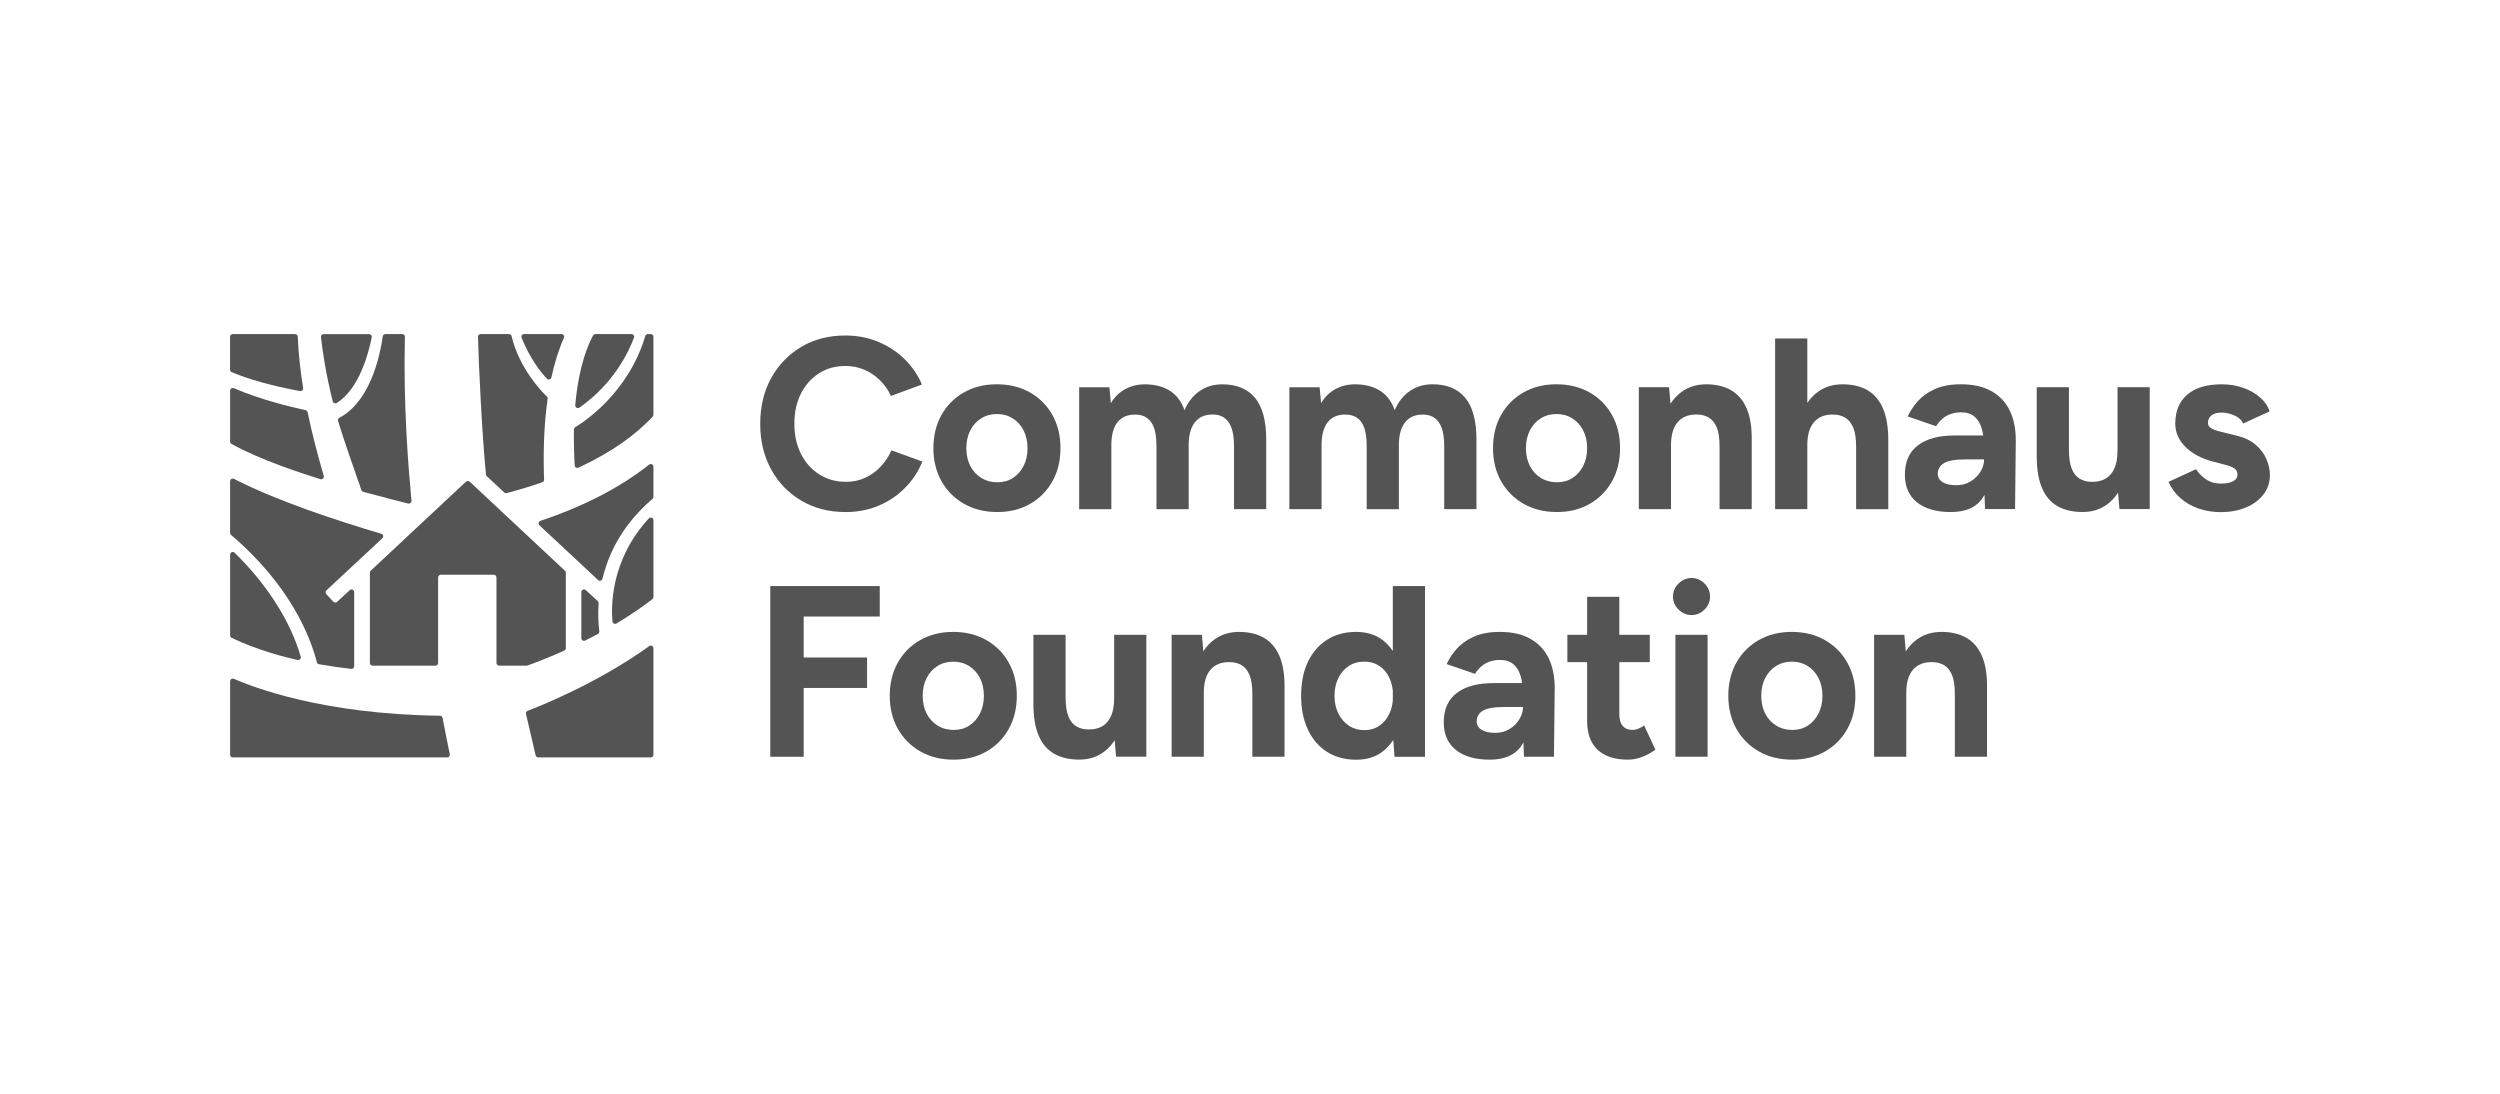 <?xml version="1.0" encoding="UTF-8"?>
<svg id="Layer_2" xmlns="http://www.w3.org/2000/svg" viewBox="0 0 800 350">
  <g>
    <path d="M256.47,160.23c4.11,2.42,8.82,3.63,14.12,3.63,3.8,0,7.31-.68,10.53-2.03,3.22-1.35,6.05-3.25,8.47-5.7,2.42-2.44,4.28-5.25,5.58-8.43l-9.91-3.59c-.89,1.98-2.04,3.72-3.47,5.23-1.43,1.51-3.07,2.69-4.92,3.55-1.85.86-3.89,1.29-6.13,1.29-3.23,0-6.09-.79-8.58-2.38-2.5-1.59-4.45-3.77-5.85-6.55-1.4-2.78-2.11-5.99-2.11-9.64s.69-6.84,2.07-9.6c1.38-2.76,3.3-4.93,5.77-6.52,2.47-1.59,5.29-2.38,8.47-2.38,2.18,0,4.21.4,6.09,1.21,1.87.81,3.54,1.93,4.99,3.36,1.46,1.43,2.63,3.11,3.51,5.03l9.91-3.67c-1.3-3.07-3.16-5.79-5.58-8.15-2.42-2.37-5.24-4.21-8.47-5.54-3.23-1.33-6.71-1.99-10.46-1.99-5.31,0-10,1.21-14.08,3.63-4.08,2.42-7.3,5.75-9.64,9.99-2.34,4.24-3.51,9.12-3.51,14.63s1.17,10.39,3.51,14.63c2.34,4.24,5.57,7.57,9.68,9.99Z" style="fill: #545454;"/>
    <path d="M336.77,154.02c1.72-3.07,2.58-6.61,2.58-10.61s-.86-7.54-2.58-10.61c-1.72-3.07-4.11-5.47-7.18-7.22-3.07-1.74-6.61-2.61-10.61-2.61s-7.47.87-10.53,2.61c-3.07,1.74-5.46,4.15-7.18,7.22-1.72,3.07-2.58,6.61-2.58,10.61s.87,7.54,2.61,10.61c1.74,3.07,4.15,5.48,7.22,7.22,3.07,1.74,6.61,2.61,10.61,2.61s7.45-.87,10.5-2.61c3.04-1.74,5.42-4.15,7.14-7.22ZM327.56,149.07c-.83,1.64-1.96,2.93-3.39,3.86-1.43.94-3.11,1.4-5.03,1.4s-3.64-.47-5.15-1.4c-1.51-.94-2.68-2.22-3.51-3.86-.83-1.64-1.25-3.52-1.25-5.66s.42-4.02,1.25-5.66c.83-1.64,1.99-2.93,3.47-3.86s3.19-1.4,5.11-1.4,3.55.47,5.03,1.4c1.48.94,2.64,2.22,3.47,3.86.83,1.64,1.25,3.52,1.25,5.66s-.42,4.02-1.25,5.66Z" style="fill: #545454;"/>
    <path d="M380.38,162.92v-20.44c0-3.28.68-5.75,2.03-7.41,1.35-1.66,3.28-2.47,5.77-2.42,1.35,0,2.52.33,3.51.98.99.65,1.77,1.7,2.34,3.16.57,1.46.86,3.51.86,6.16v19.98h10.3v-22.32c0-5.98-1.2-10.42-3.59-13.3-2.39-2.89-5.88-4.33-10.46-4.33-2.76,0-5.18.72-7.26,2.15-2.08,1.43-3.69,3.47-4.84,6.13-.99-2.81-2.56-4.89-4.72-6.24-2.16-1.35-4.83-2.03-8-2.03-2.29,0-4.37.51-6.24,1.52-1.87,1.01-3.41,2.51-4.6,4.49l-.47-5.07h-9.68v39.01h10.3v-20.44c0-3.28.66-5.75,1.99-7.41,1.33-1.66,3.24-2.47,5.74-2.42,1.35,0,2.54.33,3.55.98,1.01.65,1.79,1.7,2.34,3.16.55,1.46.82,3.51.82,6.16v19.98h10.3Z" style="fill: #545454;"/>
    <path d="M462.16,162.92h10.3v-22.32c0-5.98-1.2-10.42-3.59-13.3-2.39-2.89-5.88-4.33-10.46-4.33-2.76,0-5.18.72-7.26,2.15-2.08,1.43-3.69,3.47-4.84,6.13-.99-2.81-2.56-4.89-4.72-6.24-2.16-1.35-4.83-2.03-8-2.03-2.29,0-4.37.51-6.24,1.52-1.87,1.01-3.41,2.51-4.6,4.49l-.47-5.07h-9.68v39.01h10.3v-20.44c0-3.28.66-5.75,1.99-7.41,1.33-1.66,3.24-2.47,5.74-2.42,1.35,0,2.54.33,3.55.98,1.01.65,1.79,1.7,2.34,3.16.55,1.46.82,3.51.82,6.16v19.98h10.3v-20.44c0-3.28.68-5.75,2.03-7.41,1.35-1.66,3.28-2.47,5.77-2.42,1.35,0,2.52.33,3.51.98.99.65,1.77,1.7,2.34,3.16.57,1.46.86,3.51.86,6.16v19.98Z" style="fill: #545454;"/>
    <path d="M515.84,154.02c1.72-3.07,2.58-6.61,2.58-10.61s-.86-7.54-2.58-10.61c-1.72-3.07-4.11-5.47-7.18-7.22-3.07-1.74-6.61-2.61-10.61-2.61s-7.47.87-10.53,2.61c-3.07,1.74-5.46,4.15-7.18,7.22-1.72,3.07-2.58,6.61-2.58,10.61s.87,7.54,2.61,10.61c1.74,3.07,4.15,5.48,7.22,7.22,3.07,1.74,6.61,2.61,10.61,2.61s7.45-.87,10.5-2.61c3.04-1.74,5.42-4.15,7.14-7.22ZM506.63,149.07c-.83,1.64-1.96,2.93-3.39,3.86-1.43.94-3.11,1.4-5.03,1.4s-3.64-.47-5.15-1.4c-1.51-.94-2.68-2.22-3.51-3.86-.83-1.64-1.25-3.52-1.25-5.66s.42-4.02,1.25-5.66c.83-1.64,1.99-2.93,3.47-3.86,1.48-.94,3.19-1.4,5.11-1.4s3.55.47,5.03,1.4c1.48.94,2.64,2.22,3.47,3.86.83,1.64,1.25,3.52,1.25,5.66s-.42,4.02-1.25,5.66Z" style="fill: #545454;"/>
    <path d="M560.55,162.92v-22.08c.05-4.16-.49-7.56-1.64-10.18-1.14-2.63-2.81-4.56-4.99-5.81-2.18-1.25-4.81-1.87-7.88-1.87s-5.55.77-7.76,2.3c-1.45,1.01-2.69,2.32-3.72,3.91l-.46-5.28h-9.68v39.01h10.3v-20.44c0-3.28.71-5.75,2.15-7.41,1.43-1.66,3.47-2.47,6.13-2.42,1.46,0,2.73.33,3.82.98,1.09.65,1.94,1.7,2.54,3.16.6,1.46.9,3.51.9,6.16v19.98h10.3Z" style="fill: #545454;"/>
    <path d="M604.25,162.92v-22.08c0-4.16-.57-7.56-1.72-10.18-1.14-2.63-2.8-4.56-4.96-5.81-2.16-1.25-4.8-1.87-7.92-1.87s-5.55.77-7.76,2.3c-1.37.95-2.56,2.17-3.55,3.65v-20.62h-10.3v54.62h10.3v-20.44c0-3.28.71-5.75,2.15-7.41,1.43-1.66,3.47-2.47,6.13-2.42,1.46,0,2.73.33,3.82.98,1.09.65,1.95,1.7,2.58,3.16.62,1.46.94,3.51.94,6.16v19.98h10.3Z" style="fill: #545454;"/>
    <path d="M637.37,125.23c-2.63-1.51-5.92-2.26-9.87-2.26-3.28,0-6.05.51-8.31,1.52-2.26,1.01-4.1,2.32-5.5,3.9-1.4,1.59-2.47,3.21-3.2,4.88l9.05,3.12c.94-1.51,2.08-2.63,3.43-3.36,1.35-.73,2.86-1.09,4.53-1.09,1.82,0,3.26.46,4.33,1.37,1.07.91,1.85,2.2,2.34,3.86.2.67.35,1.41.46,2.18h-9.16c-5.05,0-8.96,1.05-11.74,3.16-2.78,2.11-4.17,5.24-4.17,9.4,0,3.8,1.29,6.74,3.86,8.82,2.57,2.08,6.2,3.12,10.88,3.12s8.1-1.48,10.1-4.45c.23-.34.44-.69.64-1.06l.18,4.57h9.6l.23-21.61c.05-3.75-.56-6.98-1.83-9.71-1.28-2.73-3.23-4.85-5.85-6.36ZM633.74,150.94c-.78,1.28-1.83,2.31-3.16,3.12-1.33.81-2.85,1.21-4.56,1.21-1.87,0-3.33-.32-4.37-.97-1.04-.65-1.56-1.55-1.56-2.69,0-1.46.65-2.59,1.95-3.39,1.3-.81,3.64-1.21,7.02-1.21h5.85c0,1.35-.39,2.67-1.17,3.94Z" style="fill: #545454;"/>
    <path d="M677.59,144.35c0,3.23-.7,5.68-2.11,7.37-1.4,1.69-3.46,2.51-6.16,2.46-1.4,0-2.67-.32-3.78-.97-1.12-.65-1.98-1.72-2.58-3.2-.6-1.48-.9-3.52-.9-6.13v-19.98h-10.3v22.08c0,4.16.56,7.56,1.68,10.18,1.12,2.63,2.77,4.56,4.96,5.81,2.18,1.25,4.84,1.87,7.96,1.87s5.54-.77,7.73-2.3c1.43-1,2.65-2.3,3.68-3.88l.46,5.25h9.68v-39.01h-10.3v20.44Z" style="fill: #545454;"/>
    <path d="M725.31,147.04c-.7-1.69-1.82-3.22-3.36-4.6-1.54-1.38-3.58-2.38-6.13-3l-5.07-1.25c-1.35-.31-2.39-.69-3.12-1.13-.73-.44-1.09-1-1.09-1.68,0-1.04.38-1.86,1.13-2.46.75-.6,1.83-.9,3.24-.9s2.81.33,4.21.98c1.4.65,2.29,1.5,2.65,2.54l8.51-3.9c-.57-1.72-1.61-3.22-3.12-4.53-1.51-1.3-3.32-2.31-5.42-3.04-2.11-.73-4.38-1.09-6.83-1.09-4.73,0-8.39,1.09-10.96,3.28-2.58,2.18-3.86,5.28-3.86,9.29,0,2.81,1.08,5.29,3.24,7.45,2.16,2.16,5.11,3.73,8.86,4.72l3.59.94c1.3.31,2.33.69,3.08,1.13.75.44,1.13,1.13,1.13,2.07s-.47,1.65-1.4,2.15c-.94.5-2.26.74-3.98.74s-3.33-.45-4.68-1.37c-1.35-.91-2.42-1.99-3.2-3.24l-8.82,4.06c.94,2.08,2.24,3.84,3.9,5.27,1.66,1.43,3.59,2.52,5.77,3.28,2.18.75,4.53,1.13,7.02,1.13,3.02,0,5.71-.5,8.08-1.48,2.37-.99,4.24-2.38,5.62-4.17,1.38-1.79,2.07-3.86,2.07-6.2,0-1.61-.35-3.26-1.05-4.95Z" style="fill: #545454;"/>
    <polygon points="246.49 242.16 257.18 242.16 257.18 220.15 277.46 220.15 277.46 210.4 257.18 210.4 257.18 197.29 281.52 197.29 281.52 187.54 246.49 187.54 246.49 242.16" style="fill: #545454;"/>
    <path d="M315.62,204.82c-3.07-1.74-6.61-2.61-10.61-2.61s-7.47.87-10.53,2.61c-3.07,1.74-5.46,4.15-7.18,7.22-1.72,3.07-2.58,6.61-2.58,10.61s.87,7.54,2.61,10.61c1.74,3.07,4.15,5.48,7.22,7.22,3.07,1.74,6.61,2.61,10.61,2.61s7.45-.87,10.5-2.61c3.04-1.74,5.42-4.15,7.14-7.22,1.72-3.07,2.58-6.61,2.58-10.61s-.86-7.54-2.58-10.61c-1.72-3.07-4.11-5.47-7.18-7.22ZM313.59,228.31c-.83,1.64-1.96,2.93-3.39,3.86-1.43.94-3.11,1.41-5.03,1.41s-3.64-.47-5.15-1.41c-1.51-.94-2.68-2.22-3.51-3.86-.83-1.64-1.25-3.52-1.25-5.66s.42-4.02,1.25-5.66c.83-1.64,1.99-2.93,3.47-3.86,1.48-.94,3.19-1.4,5.11-1.4s3.55.47,5.03,1.4c1.48.94,2.64,2.22,3.47,3.86.83,1.64,1.25,3.52,1.25,5.66s-.42,4.02-1.25,5.66Z" style="fill: #545454;"/>
    <path d="M356.51,223.59c0,3.23-.7,5.68-2.11,7.37-1.4,1.69-3.46,2.51-6.16,2.46-1.4,0-2.67-.32-3.78-.98-1.12-.65-1.98-1.72-2.57-3.2-.6-1.48-.9-3.52-.9-6.13v-19.98h-10.3v22.08c0,4.16.56,7.56,1.68,10.18,1.12,2.63,2.77,4.56,4.96,5.81,2.18,1.25,4.84,1.87,7.96,1.87s5.54-.77,7.72-2.3c1.43-1,2.65-2.3,3.68-3.88l.46,5.25h9.68v-39.01h-10.3v20.44Z" style="fill: #545454;"/>
    <path d="M404.42,204.08c-2.18-1.25-4.81-1.87-7.88-1.87s-5.55.77-7.76,2.3c-1.45,1.01-2.69,2.32-3.72,3.91l-.46-5.28h-9.68v39.01h10.3v-20.44c0-3.28.71-5.75,2.15-7.41,1.43-1.66,3.47-2.47,6.12-2.42,1.46,0,2.73.33,3.82.97,1.09.65,1.94,1.7,2.54,3.16.6,1.46.9,3.51.9,6.16v19.98h10.3v-22.08c.05-4.16-.5-7.56-1.64-10.18-1.14-2.63-2.81-4.56-4.99-5.81Z" style="fill: #545454;"/>
    <path d="M445.69,208.31c-.95-1.43-2.08-2.64-3.39-3.6-2.26-1.66-5.03-2.5-8.31-2.5-3.59,0-6.7.83-9.32,2.5-2.63,1.67-4.67,4.02-6.13,7.06-1.46,3.04-2.18,6.67-2.18,10.89s.73,7.78,2.18,10.85c1.46,3.07,3.5,5.44,6.13,7.1,2.63,1.66,5.74,2.5,9.32,2.5,3.28,0,6.05-.83,8.31-2.5,1.38-1.01,2.55-2.29,3.54-3.82l.41,5.38h9.75v-54.62h-10.3v20.77ZM441.36,232.25c-1.38.94-2.95,1.4-4.72,1.4-1.87,0-3.52-.47-4.96-1.4-1.43-.94-2.56-2.24-3.39-3.9-.83-1.66-1.25-3.56-1.25-5.7s.42-4.03,1.25-5.7c.83-1.66,1.95-2.95,3.36-3.86,1.4-.91,3.04-1.37,4.92-1.37s3.42.46,4.8,1.37c1.38.91,2.46,2.2,3.24,3.86.58,1.24.94,2.61,1.09,4.11v3.18c-.15,1.5-.51,2.87-1.09,4.11-.78,1.67-1.86,2.97-3.24,3.9Z" style="fill: #545454;"/>
    <path d="M489.82,204.47c-2.63-1.51-5.92-2.26-9.87-2.26-3.28,0-6.05.51-8.31,1.52-2.26,1.01-4.1,2.31-5.5,3.9-1.4,1.59-2.47,3.21-3.2,4.88l9.05,3.12c.94-1.51,2.08-2.63,3.43-3.36,1.35-.73,2.86-1.09,4.53-1.09,1.82,0,3.26.46,4.33,1.37,1.07.91,1.85,2.2,2.34,3.86.2.67.35,1.41.46,2.18h-9.17c-5.05,0-8.96,1.05-11.74,3.16-2.78,2.11-4.17,5.24-4.17,9.4,0,3.8,1.29,6.74,3.86,8.82,2.58,2.08,6.2,3.12,10.89,3.12s8.1-1.48,10.1-4.45c.23-.34.44-.69.64-1.06l.18,4.57h9.6l.23-21.61c.05-3.75-.56-6.98-1.83-9.71-1.28-2.73-3.23-4.85-5.85-6.36ZM486.19,230.18c-.78,1.28-1.83,2.32-3.16,3.12-1.33.81-2.85,1.21-4.56,1.21-1.87,0-3.33-.32-4.37-.98-1.04-.65-1.56-1.55-1.56-2.69,0-1.46.65-2.59,1.95-3.39,1.3-.81,3.64-1.21,7.02-1.21h5.85c0,1.35-.39,2.67-1.17,3.94Z" style="fill: #545454;"/>
    <path d="M524.19,233.22c-.62.23-1.2.35-1.72.35-1.4,0-2.47-.43-3.2-1.29-.73-.86-1.09-2.12-1.09-3.78v-16.62h9.75v-8.74h-9.75v-12.17h-10.3v12.17h-6.32v8.74h6.32v18.88c0,3.95,1.1,7,3.32,9.13,2.21,2.13,5.47,3.2,9.79,3.2,1.51,0,3.03-.3,4.56-.9,1.53-.6,2.93-1.37,4.17-2.3l-3.59-7.73c-.68.47-1.33.82-1.95,1.05Z" style="fill: #545454;"/>
    <path d="M541.28,184.96c-1.56,0-2.94.59-4.14,1.76-1.2,1.17-1.79,2.56-1.79,4.17s.6,3,1.79,4.17c1.2,1.17,2.58,1.76,4.14,1.76s3-.59,4.17-1.76c1.17-1.17,1.76-2.56,1.76-4.17s-.59-3-1.76-4.17c-1.17-1.17-2.56-1.76-4.17-1.76Z" style="fill: #545454;"/>
    <rect x="536.13" y="203.14" width="10.3" height="39.01" style="fill: #545454;"/>
    <path d="M583.96,204.82c-3.07-1.74-6.61-2.61-10.61-2.61s-7.47.87-10.53,2.61c-3.07,1.74-5.46,4.15-7.18,7.22-1.72,3.07-2.58,6.61-2.58,10.61s.87,7.54,2.61,10.61c1.74,3.07,4.15,5.48,7.22,7.22,3.07,1.74,6.61,2.61,10.61,2.61s7.45-.87,10.5-2.61,5.42-4.15,7.14-7.22c1.72-3.07,2.58-6.61,2.58-10.61s-.86-7.54-2.58-10.61c-1.72-3.07-4.11-5.47-7.18-7.22ZM581.93,228.31c-.83,1.64-1.96,2.93-3.39,3.86-1.43.94-3.11,1.41-5.03,1.41s-3.64-.47-5.15-1.41c-1.51-.94-2.68-2.22-3.51-3.86-.83-1.64-1.25-3.52-1.25-5.66s.42-4.02,1.25-5.66c.83-1.64,1.99-2.93,3.47-3.86,1.48-.94,3.19-1.4,5.11-1.4s3.55.47,5.03,1.4c1.48.94,2.64,2.22,3.47,3.86.83,1.64,1.25,3.52,1.25,5.66s-.42,4.02-1.25,5.66Z" style="fill: #545454;"/>
    <path d="M629.21,204.08c-2.18-1.25-4.81-1.87-7.88-1.87s-5.55.77-7.76,2.3c-1.45,1.01-2.69,2.32-3.72,3.91l-.46-5.28h-9.68v39.01h10.3v-20.44c0-3.28.71-5.75,2.15-7.41,1.43-1.66,3.47-2.47,6.13-2.42,1.46,0,2.73.33,3.82.97,1.09.65,1.94,1.7,2.54,3.16.6,1.46.9,3.51.9,6.16v19.98h10.3v-22.08c.05-4.16-.49-7.56-1.64-10.18-1.14-2.63-2.81-4.56-4.99-5.81Z" style="fill: #545454;"/>
  </g>
  <g>
    <path d="M190.54,106.91h11.54c.6,0,1.01.6.8,1.16-1.64,4.3-6.3,14.55-17.45,22.36-.6.42-1.41-.05-1.35-.78,1.18-13.24,4.44-19.99,5.71-22.3.15-.27.44-.44.75-.44Z" style="fill: #545454;"/>
    <path d="M180.45,108.11c-1.72,3.87-3.03,8.16-4,12.65-.14.67-.98.91-1.45.41-1.83-1.92-5.32-6.21-8.1-13.1-.23-.56.19-1.17.79-1.17h11.98c.62,0,1.03.64.78,1.2Z" style="fill: #545454;"/>
    <path d="M123.34,106.91h5.38c.48,0,.87.4.85.88-.54,21.62,1.06,41.2,2.1,52.43.05.59-.49,1.05-1.06.91-2.73-.68-9.46-2.4-14.38-3.75-.27-.07-.48-.27-.58-.54-1.68-4.7-5.99-17.15-7.48-22.14-.12-.39.06-.81.42-1,8.02-4.22,12.31-15.13,13.89-26.06.06-.42.42-.74.85-.74Z" style="fill: #545454;"/>
    <path d="M118.96,107.93c-1.02,5.13-4,16.51-11.2,21.02-.49.31-1.14.04-1.28-.52-2.14-8.5-3.28-15.98-3.77-20.57-.05-.51.34-.94.85-.94h14.56c.54,0,.94.49.84,1.02Z" style="fill: #545454;"/>
    <path d="M74.49,106.91h19.94c.46,0,.83.36.85.82.24,5.52.84,10.99,1.72,16.43.09.58-.42,1.09-1,.98-9.31-1.71-16.61-3.85-21.86-6.05-.32-.13-.52-.44-.52-.79v-10.54c0-.47.38-.86.86-.86Z" style="fill: #545454;"/>
    <path d="M74.83,124.22c8.37,3.63,18.16,5.99,22.96,7.04.33.07.58.33.65.66,1.42,6.85,3.2,13.64,5.16,20.36.19.66-.42,1.26-1.07,1.06-5.41-1.69-19.4-6.2-28.46-11.29-.27-.15-.43-.44-.43-.74v-16.29c0-.61.63-1.03,1.19-.78Z" style="fill: #545454;"/>
    <path d="M73.64,241.52v-23.51c0-.62.63-1.03,1.19-.79,6.19,2.68,28.24,11.33,65.96,11.81.41,0,.75.29.83.69.74,3.88,1.51,7.76,2.31,11.62.11.53-.29,1.03-.84,1.03h-68.6c-.47,0-.86-.38-.86-.86Z" style="fill: #545454;"/>
    <path d="M208.77,191.72c-3.65,2.82-7.52,5.41-11.49,7.79-.54.32-1.24-.02-1.29-.65-.41-4.49-.77-19.52,11.63-32.96.53-.57,1.49-.21,1.49.58v24.57c0,.27-.12.52-.33.68Z" style="fill: #545454;"/>
    <path d="M208.87,133.32c-5.43,5.78-12.91,11.27-23.75,16.33-.55.26-1.18-.12-1.22-.72-.21-3.75-.31-7.62-.24-11.5,0-.29.16-.56.41-.72,2.79-1.7,16.98-10.93,22.42-29.19.11-.36.44-.62.82-.62h.93c.47,0,.86.38.86.86v24.97c0,.22-.08.43-.23.59Z" style="fill: #545454;"/>
    <path d="M96.23,210.13c-3.36-11.71-11.15-23.48-21.14-33.25-.54-.53-1.45-.14-1.45.61v25.85c0,.33.19.63.48.77,8.46,4.07,17.64,6.32,21.1,7.08.63.14,1.19-.45,1.01-1.07Z" style="fill: #545454;"/>
    <path d="M191.3,192.38l-3.83-3.53c-.55-.51-1.44-.12-1.44.63v14.73c0,.64.67,1.05,1.24.76,1.37-.69,2.72-1.39,4.07-2.11.31-.17.49-.51.44-.86-.37-2.95-.43-5.95-.22-8.93.02-.26-.08-.51-.27-.69Z" style="fill: #545454;"/>
    <path d="M172.64,168.12l18.74,17.49c.48.45,1.26.21,1.41-.43.65-2.67,1.52-5.28,2.6-7.79,2.97-6.87,7.73-12.91,13.41-17.75.19-.16.3-.4.3-.65v-9.64c0-.72-.83-1.11-1.39-.67-10.08,7.99-22.34,13.83-34.77,18-.61.21-.78.99-.31,1.43Z" style="fill: #545454;"/>
    <path d="M155.79,152.4l5.55,5.18c.21.2.52.28.8.2,3.84-1.01,7.65-2.15,11.4-3.46.36-.12.59-.46.57-.84-.3-8.01-.11-17.11,1.13-25.87.04-.28-.06-.55-.26-.74-1.66-1.55-8.85-9.05-11.28-19.32-.09-.38-.44-.65-.83-.65h-9.05c-.48,0-.86.39-.86.87.1,6.56,1.32,32.22,2.56,44.1.02.21.12.39.27.53Z" style="fill: #545454;"/>
    <path d="M111.92,188.85l-4.04,3.73c-.35.32-.88.3-1.21-.04l-2.25-2.41c-.32-.35-.3-.89.04-1.21l17.88-16.68c.48-.45.29-1.26-.34-1.44-14.05-4.17-33.25-10.42-47.12-17.56-.57-.29-1.25.12-1.25.76v16.51c0,.25.11.49.3.65,18.9,16.08,25.43,32.64,27.46,40.76.08.33.35.58.68.63,3.42.6,6.87,1.1,10.32,1.5.51.06.95-.34.95-.85v-23.72c0-.75-.89-1.13-1.44-.63Z" style="fill: #545454;"/>
    <path d="M149.11,154.13l-30.48,28.5c-.17.16-.27.39-.27.62v28.9c0,.47.38.86.86.86h20.12c.47,0,.86-.38.86-.86v-27.37c0-.47.38-.86.86-.86h16.95c.47,0,.86.38.86.86v27.37c0,.47.38.86.86.86h8.79c.1,0,.2-.02.3-.05,3.97-1.45,7.88-3.04,11.74-4.77.31-.14.5-.44.5-.78v-24.15c0-.24-.1-.46-.27-.62l-30.48-28.5c-.33-.31-.84-.31-1.17,0Z" style="fill: #545454;"/>
    <path d="M168.32,228.44c.64,2.84,2.53,10.91,3.08,13.27.09.39.44.66.83.66h36.01c.47,0,.86-.38.86-.86v-34.06c0-.7-.79-1.1-1.35-.69-16.59,11.91-35.12,19.26-38.9,20.7-.4.15-.62.57-.53.99Z" style="fill: #545454;"/>
  </g>
</svg>